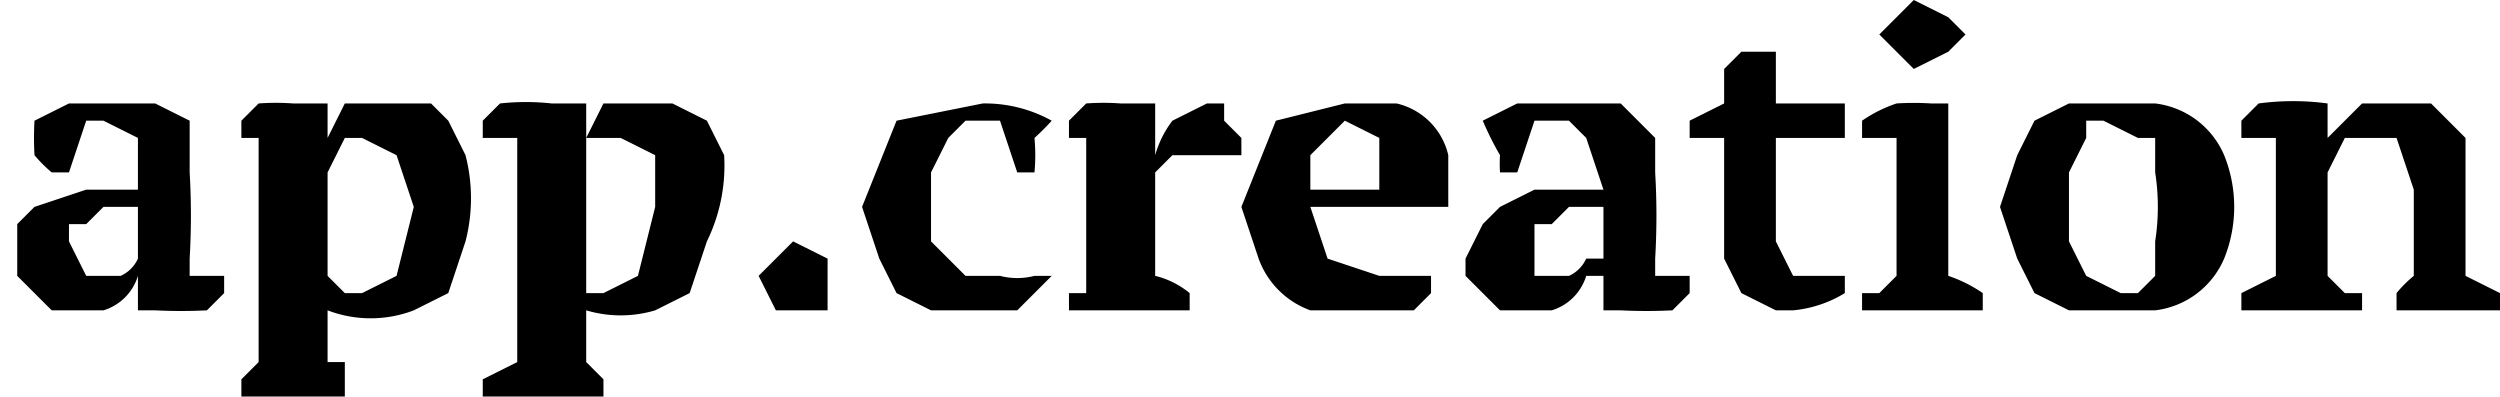 <svg width="145" height="23" fill="none" xmlns="http://www.w3.org/2000/svg"><path d="M11 15v1h2v1l-1 1a30 30 0 01-3 0H8v-1-1a3 3 0 01-2 2H4 3l-1-1-1-1v-1-2l1-1 3-1h3V8L6 7H5l-1 3H3a8 8 0 01-1-1 18 18 0 010-2l2-1h5l2 1v3a43 43 0 010 5zm-5 1h1a2 2 0 001-1v-3H6l-1 1H4v1l1 2h1zm14 7h-6v-1l1-1V8h-1V7l1-1a14 14 0 012 0h2v2l1-2h5l1 1 1 2a10 10 0 010 5l-1 3-2 1a7 7 0 01-5 0v3h1v2zm1-15h-1l-1 2v6l1 1h1l2-1 1-4-1-3-2-1zm14 15h-7v-1l2-1V8h-2V7l1-1a14 14 0 013 0h2v2l1-2h4l2 1 1 2a10 10 0 01-1 5l-1 3-2 1a7 7 0 01-4 0v3l1 1v1zm1-15h-2v9h1l2-1 1-4V9l-2-1zm8 8l1-1 1-1 2 1v3h-2-1l-1-2zm17 0l-1 1-1 1h-5l-2-1-1-2-1-3 2-5 5-1a8 8 0 014 1 13 13 0 01-1 1 11 11 0 010 2h-1l-1-3h-2l-1 1-1 2v4l1 1 1 1h2a4 4 0 002 0h1zm7-7l-1 1v6a5 5 0 012 1v1h-7v-1h1V8h-1V7l1-1a14 14 0 012 0h2v3a6 6 0 011-2l2-1h1v1l1 1v1h-4zm15 7v1l-1 1h-2-4a5 5 0 01-3-3l-1-3 2-5 4-1h3a4 4 0 013 3v3h-8l1 3 3 1h3zm-5-9l-1 1-1 1v2h4V8l-2-1zm18 8v1h2v1l-1 1a30 30 0 01-3 0h-1v-1-1h-1a3 3 0 01-2 2h-3l-1-1-1-1v-1l1-2 1-1 2-1h4l-1-3-1-1h-2l-1 3h-1a8 8 0 010-1 18 18 0 01-1-2l2-1h6l1 1 1 1v2a43 43 0 010 5zm-6 1h1a2 2 0 001-1h1v-3h-2l-1 1h-1v3h1zm8-9l2-1V4l1-1h2v3h4v2h-4v6l1 2h3v1a7 7 0 01-3 1h-1l-2-1-1-2V8h-2V7zm17 11h-7v-1h1l1-1V8h-2V7a8 8 0 012-1 16 16 0 012 0h1v10a8 8 0 012 1v1zm-6-16l1-1 1-1 2 1 1 1-1 1-2 1-1-1-1-1zm7 10l1-3 1-2 2-1h5a5 5 0 014 3 8 8 0 010 6 5 5 0 01-4 3h-5l-2-1-1-2-1-3zm4 0v2l1 2 2 1h1l1-1v-2a13 13 0 000-4V8h-1l-2-1h-1v1l-1 2v2zm25 6h-6v-1a7 7 0 011-1v-5l-1-3h-3l-1 2v6l1 1h1v1h-7v-1l2-1V8h-2V7l1-1a15 15 0 014 0v2l2-2h4l1 1 1 1v8l2 1v1z" fill="#000"/></svg>